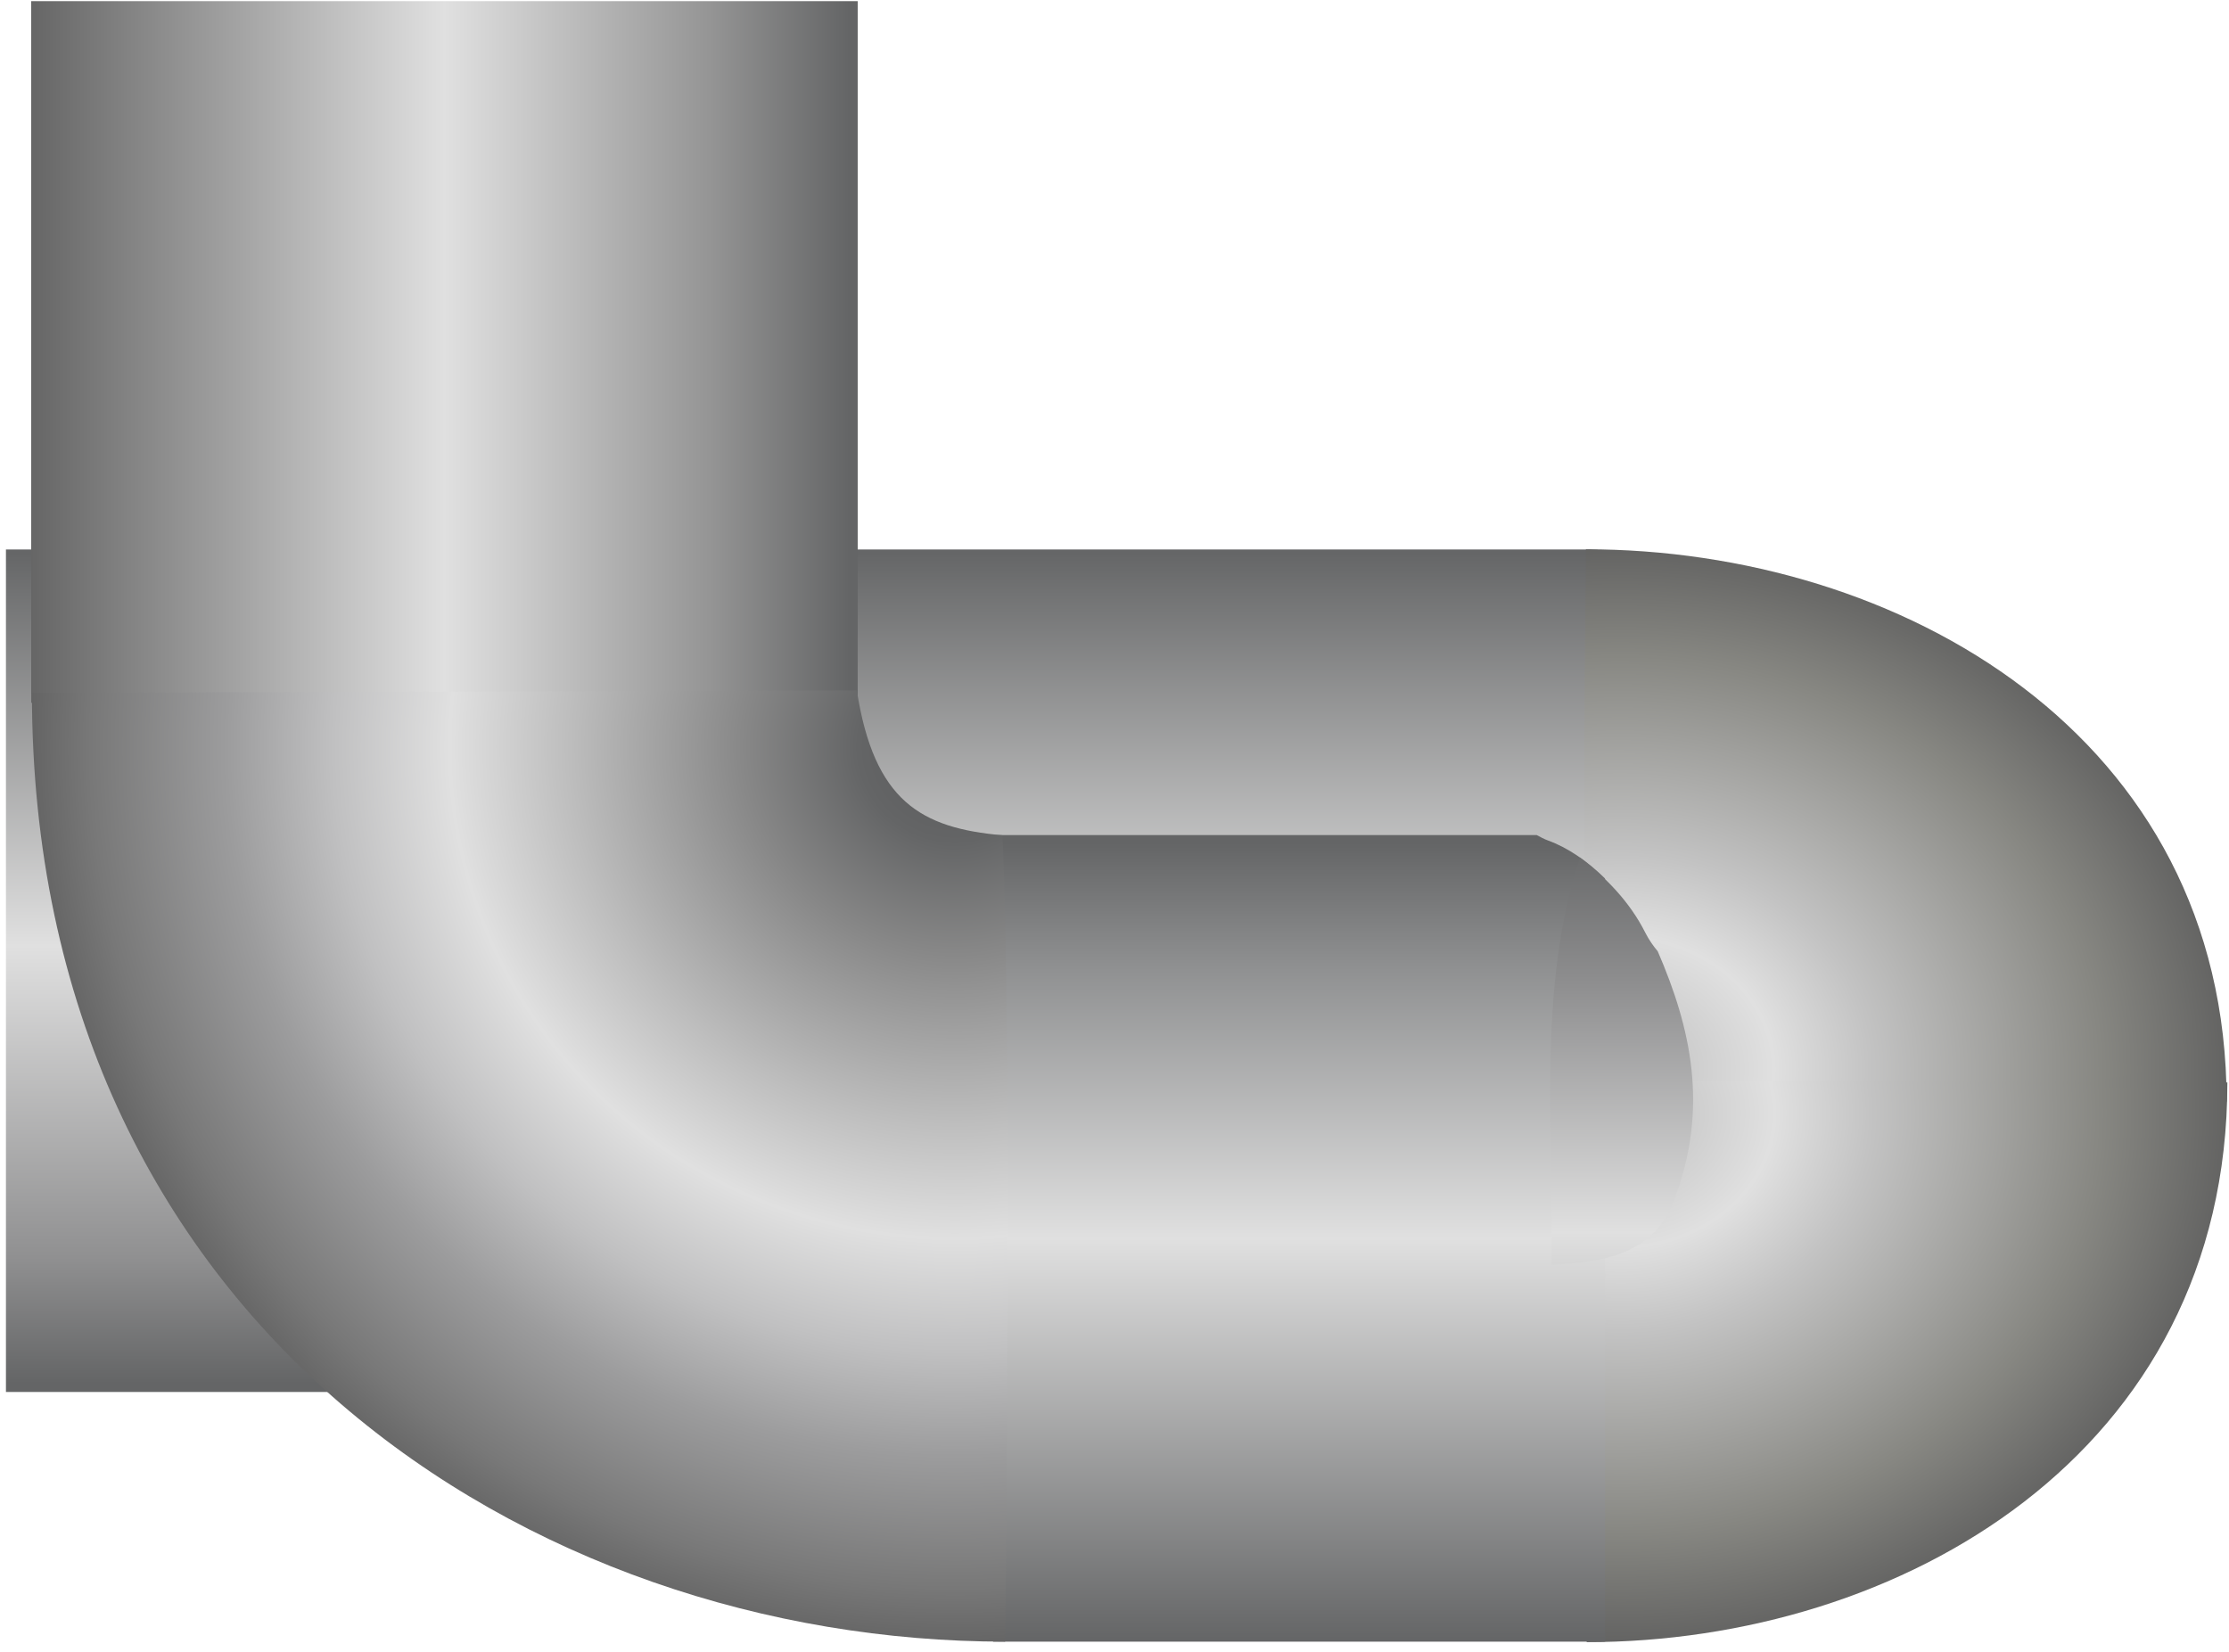 <!DOCTYPE svg PUBLIC "-//W3C//DTD SVG 1.1//EN" "http://www.w3.org/Graphics/SVG/1.1/DTD/svg11.dtd"><svg version="1.1" id="_x23__x23_" xmlns="http://www.w3.org/2000/svg" xmlns:xlink="http://www.w3.org/1999/xlink" width="112px" height="83px" viewBox="0 0 112.5 83.254" enable-background="new 0 0 112.5 83.254" xml:space="preserve">
<g id="Group_">
<linearGradient id="SVGID_1_" gradientUnits="userSpaceOnUse" x1="41.411" y1="13.052" x2="41.411" y2="55.577" gradientTransform="matrix(1 0 0 -1 0 83.253)">
	<stop offset="0.01" style="stop-color:#646566" />
	<stop offset="0.16" style="stop-color:#909091" />
	<stop offset="0.53" style="stop-color:#E0E0E0" />
	<stop offset="1" style="stop-color:#646566" />
</linearGradient>
<polygon fill="url(#SVGID_1_)" points="0.3,27.677 80.297,27.677 82.521,27.845 82.521,70.202 0.3,70.202 " />
<radialGradient id="SVGID_2_" cx="160.581" cy="343.708" r="10.782" gradientTransform="matrix(2.987 0.189 -0.218 2.57 -322.949 -859.791)" gradientUnits="userSpaceOnUse">
	<stop offset="0" style="stop-color:#BEBEBE" />
	<stop offset="0.24" style="stop-color:#E0E0E0" />
	<stop offset="0.39" style="stop-color:#C3C3C3" />
	<stop offset="0.75" style="stop-color:#878782" />
	<stop offset="1" style="stop-color:#5A5A5A" />
</radialGradient>
<path fill="url(#SVGID_2_)" d="M80.043,27.667c15.766,0,32.338,9.355,32.338,27.884l-27.41,0.069  c-0.572-3.262-2.135-4.048-4.84-4.258C79.814,45.152,80.043,27.667,80.043,27.667z" />
<radialGradient id="SVGID_3_" cx="156.488" cy="287.432" r="10.782" gradientTransform="matrix(2.987 -0.192 -0.218 -2.604 -322.949 834.678)" gradientUnits="userSpaceOnUse">
	<stop offset="0" style="stop-color:#BEBEBE" />
	<stop offset="0.24" style="stop-color:#E0E0E0" />
	<stop offset="0.39" style="stop-color:#C3C3C3" />
	<stop offset="0.75" style="stop-color:#878782" />
	<stop offset="1" style="stop-color:#5A5A5A" />
</radialGradient>
<path fill="url(#SVGID_3_)" d="M80.082,82.829c15.766,0,32.336-9.479,32.336-28.252l-27.408-0.07  c-0.574,3.304-2.135,4.103-4.84,4.313C79.854,65.114,80.082,82.829,80.082,82.829z" />
<linearGradient id="SVGID_4_" gradientUnits="userSpaceOnUse" x1="47.704" y1="41.311" x2="47.704" y2="82.025" gradientTransform="matrix(-1 0 0 1 113.269 0.78)">
	<stop offset="0.01" style="stop-color:#646566" />
	<stop offset="0.16" style="stop-color:#8E8F90" />
	<stop offset="0.5" style="stop-color:#E0E0E0" />
	<stop offset="1" style="stop-color:#646566" />
</linearGradient>
<path fill="url(#SVGID_4_)" d="M78.118,42.361c-0.195-0.071-0.377-0.174-0.559-0.27H50.125v40.713h30.881V44.283  C80.118,43.405,79.124,42.725,78.118,42.361z" />
<linearGradient id="SVGID_5_" gradientUnits="userSpaceOnUse" x1="31.425" y1="40.802" x2="31.425" y2="80.367" gradientTransform="matrix(-1 0 0 1 113.269 0.78)">
	<stop offset="0.01" style="stop-color:#646566" />
	<stop offset="0.21" style="stop-color:#909091" />
	<stop offset="0.52" style="stop-color:#E0E0E0" />
	<stop offset="1" style="stop-color:#646566" />
</linearGradient>
<path fill="url(#SVGID_5_)" d="M83.037,47.013c-0.785-1.562-1.994-2.782-3.295-3.791c-2.187,6.678-1.311,14.026-1.436,20.568  c2.535-0.147,5.168-0.465,6.213-3.348c1.742-4.598,0.812-8.641-0.852-12.484C83.43,47.675,83.215,47.364,83.037,47.013z" />
<linearGradient id="SVGID_6_" gradientUnits="userSpaceOnUse" x1="69.981" y1="65.758" x2="111.694" y2="65.758" gradientTransform="matrix(-1 0 0 -1 113.269 83.465)">
	<stop offset="0.01" style="stop-color:#646566" />
	<stop offset="0.18" style="stop-color:#959595" />
	<stop offset="0.5" style="stop-color:#E0E0E0" />
	<stop offset="1" style="stop-color:#666666" />
</linearGradient>
<rect x="1.575" y="0" fill="url(#SVGID_6_)" width="41.714" height="35.415" />
<radialGradient id="SVGID_7_" cx="150.048" cy="294.257" r="17.505" gradientTransform="matrix(-2.794 -0.2 0.204 -2.719 407.406 867.734)" gradientUnits="userSpaceOnUse">
	<stop offset="0" style="stop-color:#585859" />
	<stop offset="0.1" style="stop-color:#646566" />
	<stop offset="0.22" style="stop-color:#888888" />
	<stop offset="0.4" style="stop-color:#BEBEBE" />
	<stop offset="0.52" style="stop-color:#E0E0E0" />
	<stop offset="0.64" style="stop-color:#C0C0C1" />
	<stop offset="0.75" style="stop-color:#9C9C9D" />
	<stop offset="0.89" style="stop-color:#787878" />
	<stop offset="1" style="stop-color:#545454" />
</radialGradient>
<path fill="url(#SVGID_7_)" d="M50.731,82.804c-23.948,0-49.119-16.067-49.119-47.894l41.633-0.122  c0.871,5.603,3.244,6.951,7.352,7.315C51.08,52.776,50.731,82.804,50.731,82.804z" />
</g>
</svg>